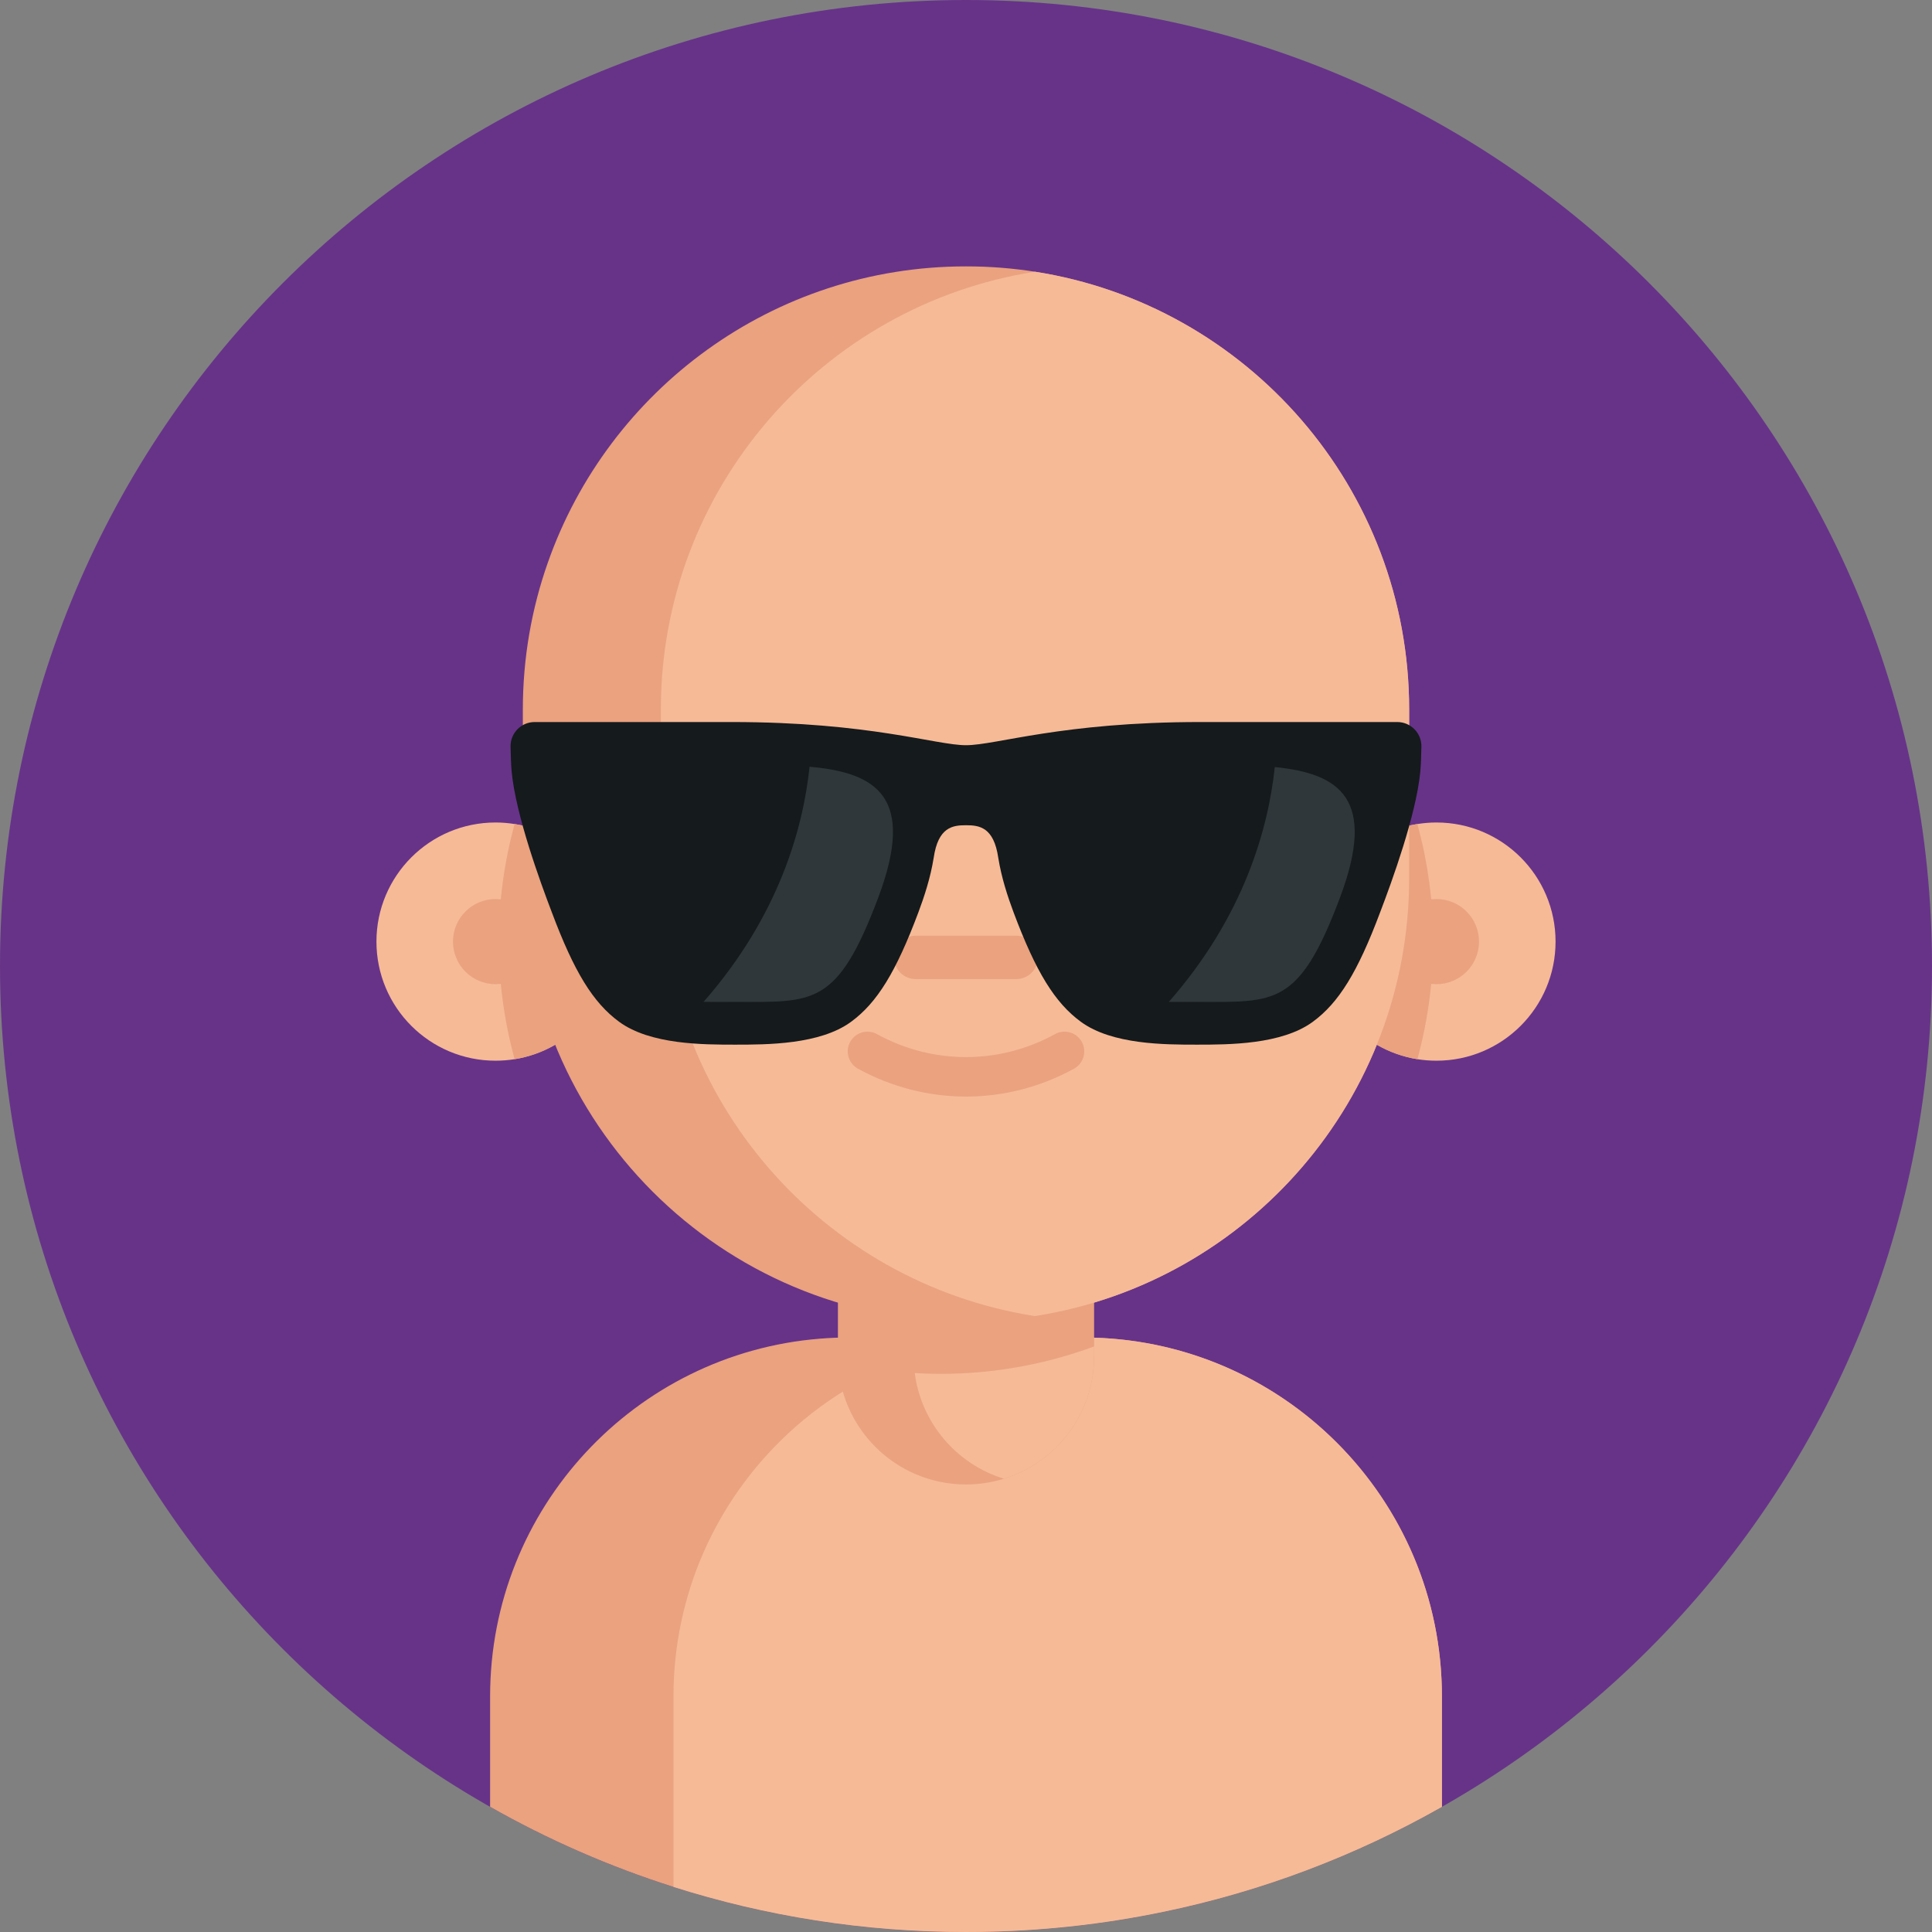 <svg height="512pt" viewBox="0 0 512 512" width="512pt" xmlns="http://www.w3.org/2000/svg"><rect x="0" y="0" width="512" height="512" fill="#808080" stroke="none"/><path d="m512 256c0 141.387-114.613 256-256 256s-256-114.613-256-256 114.613-256 256-256 256 114.613 256 256zm0 0" fill="#673389"/><path d="m382.121 449.578v29.246c-37.219 21.117-80.258 33.176-126.117 33.176-27.031 0-53.07-4.191-77.531-11.953-17.031-5.402-33.301-12.551-48.59-21.223v-29.246c0-49.914 38.441-90.863 87.355-94.812 2.57-.211 5.16-.316 7.785-.316h61.949c7.324 0 14.453.816 21.297 2.383 42.297 9.676 73.852 47.531 73.852 92.746zm0 0" fill="#eaa27f"/><path d="m382.125 449.578v29.246c-22.727 12.895-47.617 22.414-74 27.855-14.773 3.062-30.02 4.848-45.609 5.234-2.164.055-4.336.086-6.508.086-27.031 0-53.07-4.191-77.531-11.953v-50.469c0-6.742.699-13.324 2.035-19.668 2.719-12.957 8.078-24.93 15.484-35.359 17.242-24.27 45.59-40.102 77.629-40.102h13.352c52.559 0 95.148 42.59 95.148 95.129zm0 0" fill="#f6ba97"/><path d="m289.945 317.801v41.656c0 15.25-10.055 28.141-23.906 32.422-3.168.98-6.551 1.516-10.043 1.516-18.746 0-33.938-15.195-33.938-33.938v-41.656zm0 0" fill="#eaa27f"/><path d="m289.945 356.816v2.641c0 15.25-10.055 28.141-23.906 32.422-12.496-3.844-21.891-14.707-23.625-28.004 2.266.141 4.547.211 6.836.211 6.422 0 12.715-.512 18.848-1.52 7.559-1.211 14.859-3.156 21.848-5.75zm0 0" fill="#f6ba97"/><path d="m162.891 249.535c0 15.711-11.477 28.742-26.508 31.16-1.645.266-3.332.402-5.059.402-17.438 0-31.562-14.125-31.562-31.562s14.125-31.566 31.562-31.566c1.727 0 3.414.141 5.059.406 15.031 2.418 26.508 15.445 26.508 31.16zm0 0" fill="#f6ba97"/><path d="m162.891 249.535c0 15.711-11.477 28.742-26.508 31.16-2.73-9.93-4.191-20.379-4.191-31.16 0-10.785 1.461-21.234 4.191-31.16 15.031 2.418 26.508 15.445 26.508 31.16zm0 0" fill="#eaa27f"/><path d="m142.609 249.535c0 6.23-5.051 11.281-11.281 11.281s-11.281-5.051-11.281-11.281c0-6.23 5.051-11.281 11.281-11.281s11.281 5.051 11.281 11.281zm0 0" fill="#eaa27f"/><path d="m349.109 249.535c0 15.711 11.477 28.742 26.508 31.16 1.645.266 3.332.402 5.059.402 17.438 0 31.562-14.125 31.562-31.562s-14.125-31.566-31.562-31.566c-1.727 0-3.414.141-5.059.406-15.031 2.418-26.508 15.445-26.508 31.16zm0 0" fill="#f6ba97"/><g fill="#eaa27f"><path d="m349.109 249.535c0 15.711 11.477 28.742 26.508 31.16 2.73-9.93 4.191-20.379 4.191-31.16 0-10.785-1.461-21.234-4.191-31.16-15.031 2.418-26.508 15.445-26.508 31.16zm0 0"/><path d="m373.441 188.039v44.723c0 58.441-42.695 106.922-98.594 115.918-.191.031-.387.062-.578.098-5.945.949-12.047 1.418-18.273 1.418-64.855 0-117.438-52.578-117.438-117.434v-44.723c0-13.656 2.332-26.781 6.637-38.977 16.059-45.703 59.609-78.469 110.801-78.469h.012c6.215 0 12.328.48 18.285 1.418 56.172 8.777 99.148 57.387 99.148 116.027zm0 0"/><path d="m391.953 249.535c0 6.23-5.051 11.281-11.281 11.281s-11.281-5.051-11.281-11.281c0-6.23 5.051-11.281 11.281-11.281s11.281 5.051 11.281 11.281zm0 0"/></g><path d="m373.441 188.039v44.723c0 58.441-42.695 106.922-98.594 115.918-.191.031-.387.062-.578.098-56.172-8.777-99.137-57.387-99.137-116.016v-44.723c0-58.641 42.977-107.25 99.16-116.027 56.172 8.777 99.148 57.387 99.148 116.027zm0 0" fill="#f6ba97"/><path d="m255.996 290.602c-9.832 0-19.668-2.465-28.629-7.391-2.531-1.391-3.453-4.566-2.062-7.098 1.391-2.527 4.566-3.449 7.094-2.062 14.777 8.125 32.422 8.125 47.199 0 2.523-1.387 5.703-.465 7.094 2.062 1.391 2.531.465 5.707-2.062 7.098-8.961 4.926-18.797 7.391-28.633 7.391zm0 0" fill="#eaa27f"/><path d="m269.32 259.465h-26.645c-3.176 0-5.746-2.57-5.746-5.746s2.57-5.746 5.746-5.746h26.645c3.176 0 5.746 2.57 5.746 5.746s-2.57 5.746-5.746 5.746zm0 0" fill="#eaa27f"/><path d="m230.988 225.922c0 7.359-5.965 13.32-13.32 13.32-7.359 0-13.324-5.961-13.324-13.32s5.965-13.324 13.324-13.324c7.355 0 13.32 5.965 13.32 13.324zm0 0" fill="#2f373b"/><path d="m307.656 225.922c0 7.359-5.965 13.32-13.32 13.32-7.359 0-13.324-5.961-13.324-13.32s5.965-13.324 13.324-13.324c7.355 0 13.32 5.965 13.32 13.324zm0 0" fill="#2f373b"/><path d="m228.273 223.57c0 3.152-2.555 5.707-5.707 5.707s-5.711-2.555-5.711-5.707c0-3.152 2.559-5.707 5.711-5.707s5.707 2.555 5.707 5.707zm0 0" fill="#fff"/><path d="m305.598 223.57c0 3.152-2.559 5.707-5.711 5.707-3.152 0-5.707-2.555-5.707-5.707 0-3.152 2.555-5.707 5.707-5.707 3.152 0 5.711 2.555 5.711 5.707zm0 0" fill="#fff"/><path d="m255.996 218.695c3.492 0 7.375.457 8.562 8.664.844 5.238 2.484 10.246 4.066 14.465 5.922 15.781 10.918 23.902 17.824 28.965 8.262 6.062 22.316 6.055 30.727 6.055 8.414 0 22.465.008 30.73-6.055 6.906-5.062 11.902-13.184 17.824-28.965 3.25-8.492 9.527-25.801 10.656-37.207.168-1.723.258-4.324.301-6.77.066-3.57-2.816-6.5-6.387-6.5h-52.23c-36.676 0-54.094 6.141-62.074 6.141-7.98 0-25.398-6.141-62.074-6.141h-52.23c-3.574 0-6.453 2.93-6.387 6.5.043 2.445.133 5.047.301 6.77 1.129 11.406 7.406 28.715 10.656 37.207 5.922 15.781 10.918 23.902 17.824 28.965 8.266 6.062 22.316 6.055 30.727 6.055 8.414 0 22.465.008 30.73-6.055 6.906-5.062 11.902-13.184 17.824-28.965 1.582-4.219 3.223-9.227 4.066-14.465 1.184-8.207 5.066-8.664 8.562-8.664zm0 0" fill="#151a1c"/><path d="m355.121 237.848c-10.867 28.957-17.145 27.672-37.938 27.672-2.719 0-5.184.02-7.441 0 19.938-22.727 26.363-45.926 28.086-62.246 17.316 1.734 27.094 8.453 17.293 34.574zm0 0" fill="#2f373b"/><path d="m232.754 237.848c-10.867 28.957-17.148 27.672-37.941 27.672-3.082 0-5.852.031-8.359-.023 19.969-22.766 26.375-45.984 28.09-62.305 17.875 1.586 28.191 8.074 18.211 34.656zm0 0" fill="#2f373b"/></svg>